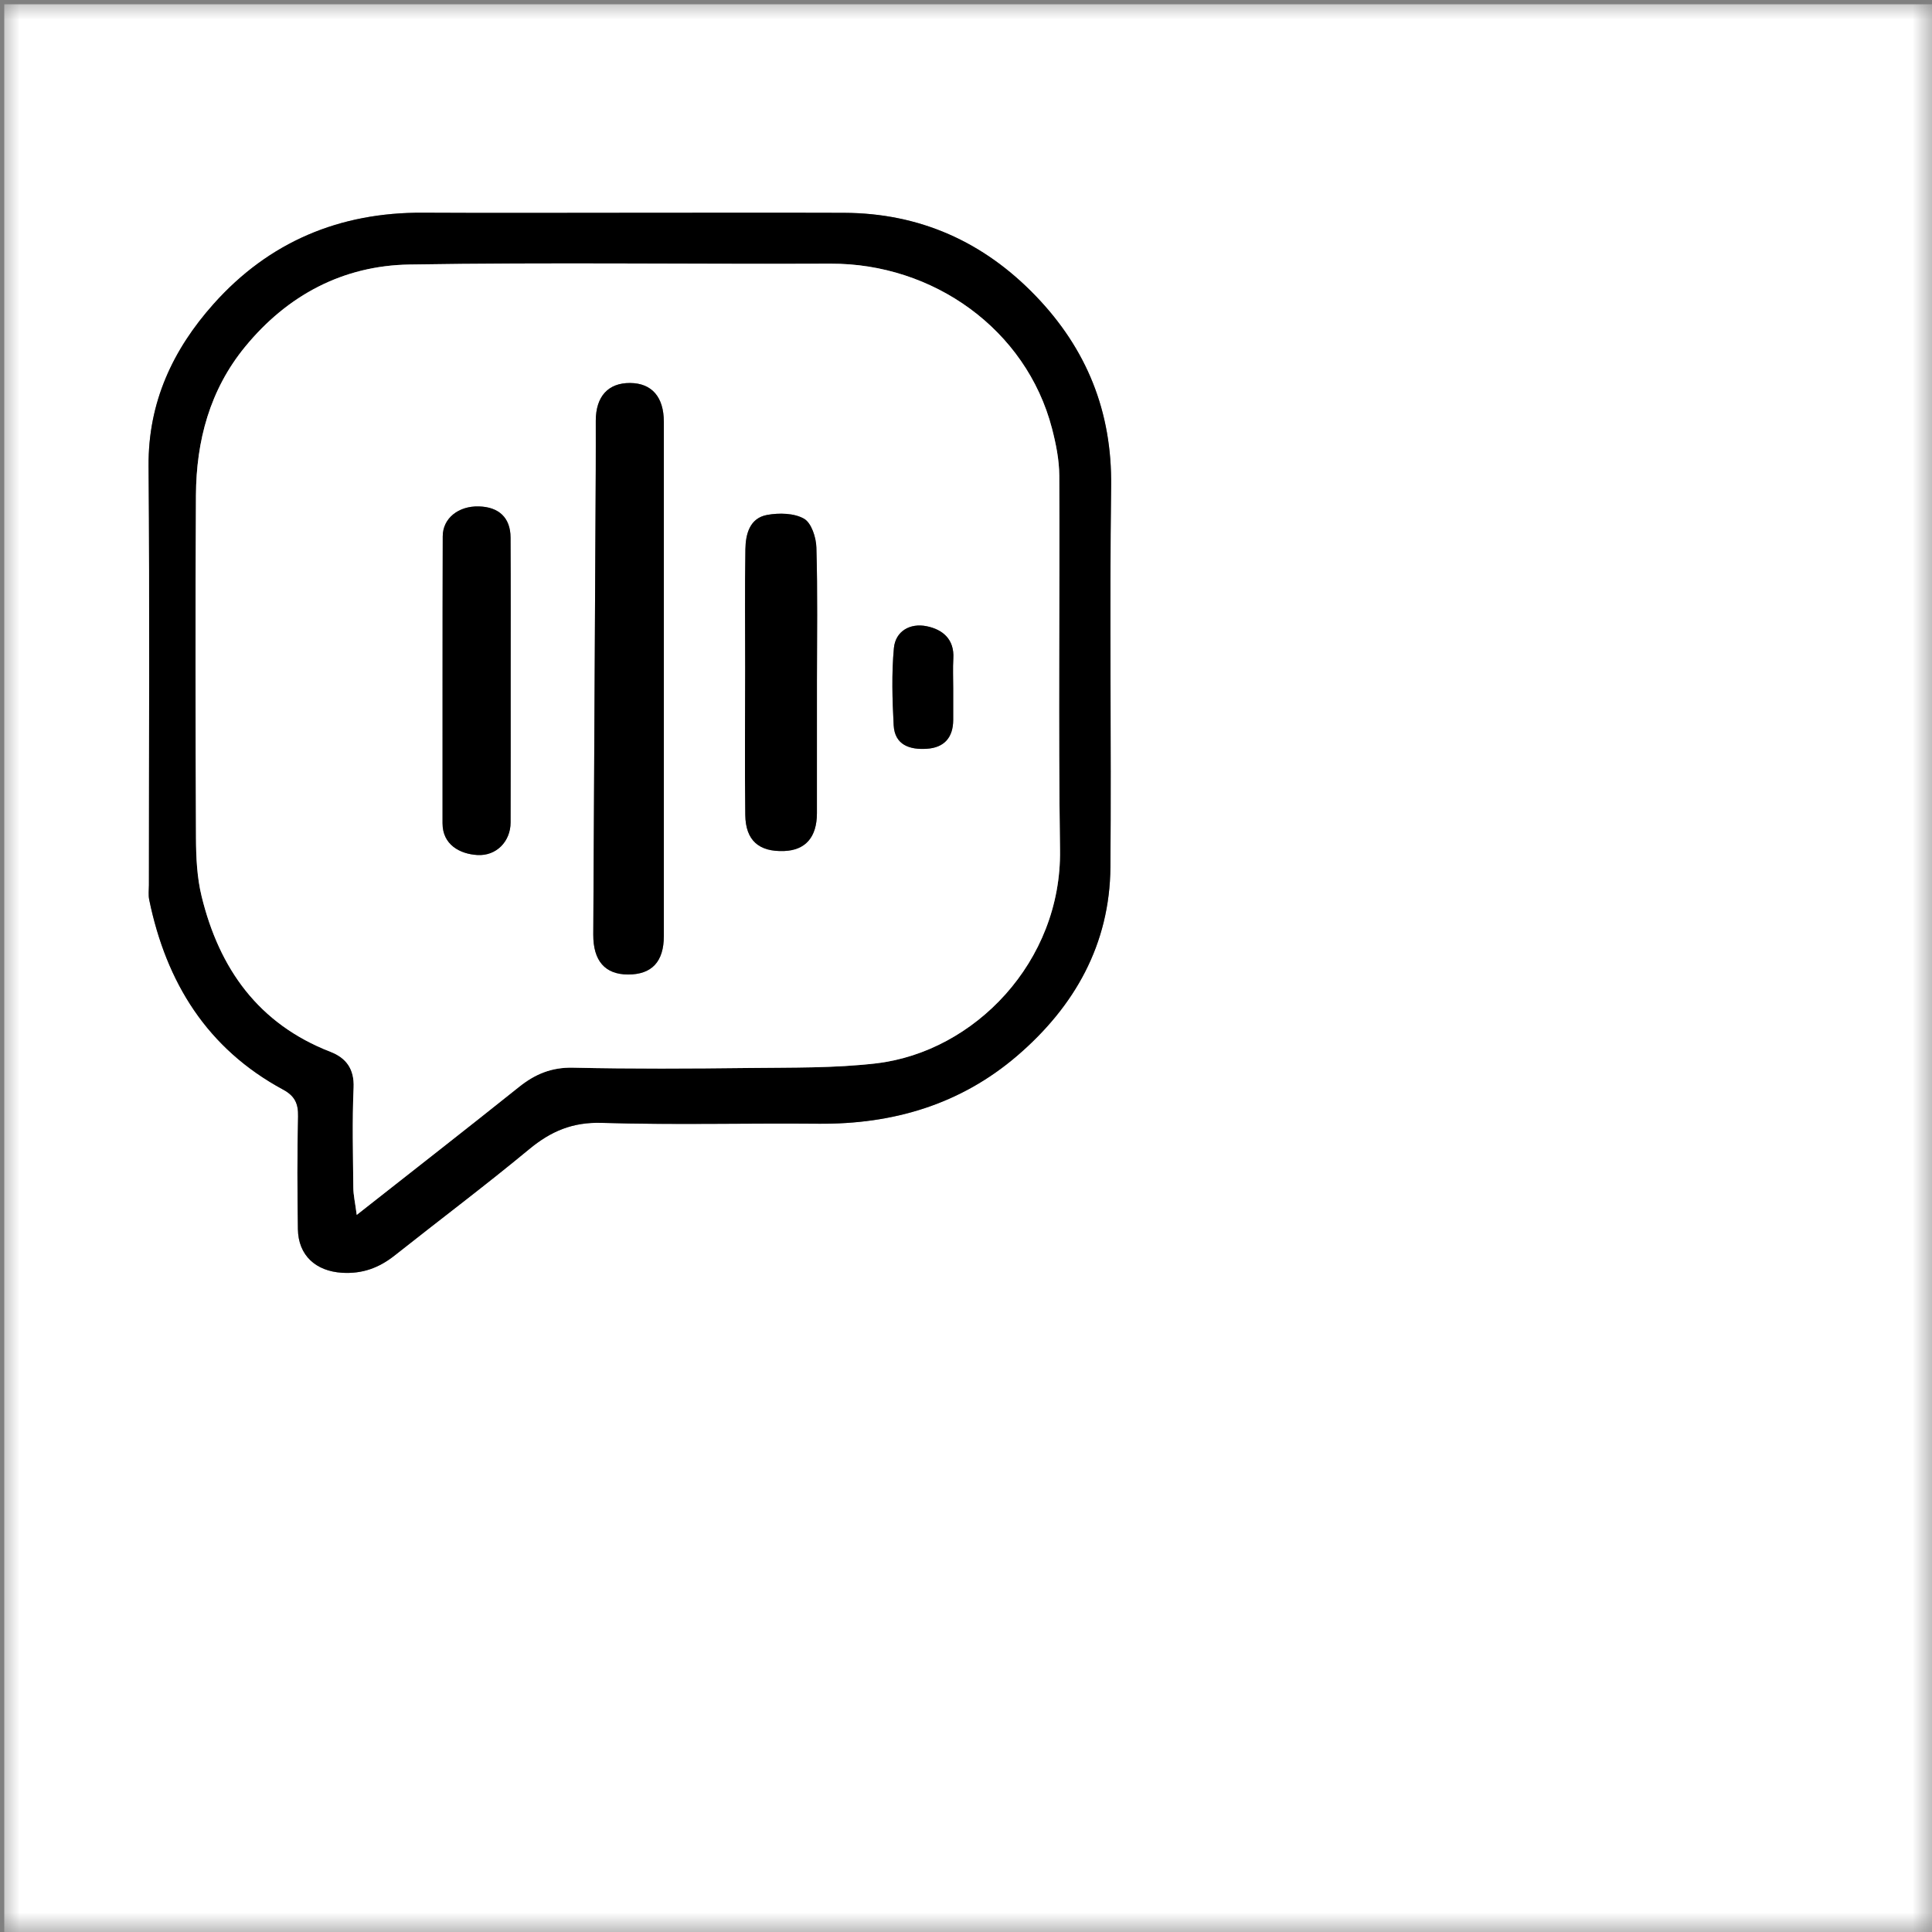 <svg width="50" height="50" viewBox="0 0 50 50" fill="none" xmlns="http://www.w3.org/2000/svg">
<rect x="0" y="0" width="50" height="50" fill="#808080" stroke="none"/>
<mask id="mask0_1_28" style="mask-type:luminance" maskUnits="userSpaceOnUse" x="0" y="0" width="50" height="50">
<path d="M50 0H0V50H50V0Z" fill="white"/>
</mask>
<g mask="url(#mask0_1_28)">
<path fill-rule="evenodd" clip-rule="evenodd" d="M0.11 50.11C0.11 33.444 0.11 16.777 0.11 0.11C16.776 0.11 33.443 0.11 50.11 0.11C50.11 16.777 50.11 33.444 50.11 50.11C33.443 50.11 16.776 50.11 0.11 50.11ZM16.339 5.507C14.541 5.507 12.743 5.515 10.945 5.505C8.787 5.492 6.959 6.261 5.527 7.867C4.473 9.048 3.832 10.413 3.845 12.06C3.874 15.674 3.854 19.288 3.854 22.902C3.854 23.031 3.836 23.163 3.861 23.287C4.303 25.427 5.361 27.138 7.327 28.199C7.626 28.36 7.722 28.558 7.714 28.892C7.691 29.863 7.695 30.836 7.709 31.808C7.719 32.492 8.176 32.898 8.853 32.939C9.379 32.971 9.81 32.811 10.212 32.492C11.372 31.573 12.556 30.684 13.695 29.741C14.255 29.277 14.816 29.037 15.571 29.059C17.441 29.116 19.313 29.065 21.184 29.081C23.11 29.099 24.856 28.584 26.327 27.32C27.815 26.043 28.721 24.438 28.737 22.438C28.763 19.154 28.712 15.87 28.756 12.586C28.782 10.654 28.125 9.032 26.806 7.661C25.456 6.256 23.803 5.515 21.842 5.508C20.008 5.502 18.173 5.507 16.339 5.507Z" fill="white"/>
<path fill-rule="evenodd" clip-rule="evenodd" d="M16.339 5.507C18.173 5.507 20.008 5.502 21.843 5.508C23.803 5.515 25.456 6.257 26.806 7.661C28.125 9.032 28.782 10.654 28.756 12.587C28.713 15.87 28.763 19.155 28.738 22.438C28.722 24.438 27.815 26.043 26.328 27.321C24.856 28.585 23.111 29.099 21.184 29.082C19.313 29.065 17.441 29.116 15.571 29.06C14.816 29.037 14.256 29.277 13.695 29.741C12.556 30.684 11.372 31.573 10.213 32.492C9.81 32.811 9.379 32.971 8.853 32.939C8.176 32.898 7.719 32.493 7.71 31.809C7.696 30.837 7.691 29.864 7.714 28.892C7.722 28.558 7.626 28.361 7.327 28.199C5.361 27.138 4.303 25.427 3.862 23.287C3.836 23.164 3.854 23.031 3.854 22.903C3.854 19.289 3.875 15.675 3.845 12.061C3.832 10.414 4.473 9.048 5.527 7.867C6.959 6.261 8.787 5.492 10.945 5.505C12.743 5.515 14.541 5.507 16.339 5.507ZM9.233 31.441C10.714 30.275 12.082 29.21 13.435 28.128C13.85 27.796 14.276 27.619 14.828 27.632C16.351 27.666 17.875 27.657 19.398 27.639C20.492 27.626 21.596 27.646 22.679 27.519C25.22 27.219 27.475 24.887 27.433 22C27.387 18.771 27.43 15.54 27.414 12.309C27.412 11.902 27.329 11.485 27.226 11.088C26.557 8.519 24.144 6.813 21.496 6.825C17.862 6.84 14.227 6.787 10.594 6.846C8.881 6.874 7.439 7.636 6.342 8.976C5.429 10.09 5.079 11.409 5.071 12.819C5.054 15.773 5.06 18.729 5.072 21.683C5.075 22.189 5.099 22.709 5.218 23.197C5.675 25.069 6.69 26.498 8.553 27.221C8.956 27.377 9.174 27.663 9.152 28.15C9.113 29.011 9.137 29.875 9.144 30.738C9.146 30.93 9.191 31.122 9.233 31.441Z" fill="black"/>
<path fill-rule="evenodd" clip-rule="evenodd" d="M9.232 31.441C9.191 31.122 9.146 30.93 9.144 30.738C9.136 29.875 9.113 29.011 9.151 28.15C9.173 27.663 8.956 27.377 8.553 27.221C6.689 26.498 5.675 25.069 5.218 23.197C5.098 22.709 5.074 22.189 5.072 21.683C5.059 18.728 5.054 15.773 5.071 12.818C5.079 11.409 5.429 10.09 6.342 8.976C7.439 7.636 8.88 6.874 10.594 6.846C14.227 6.787 17.861 6.84 21.495 6.824C24.143 6.813 26.557 8.519 27.225 11.088C27.328 11.485 27.412 11.901 27.414 12.309C27.429 15.539 27.387 18.77 27.433 22C27.474 24.887 25.22 27.219 22.679 27.519C21.595 27.646 20.492 27.626 19.398 27.639C17.874 27.657 16.35 27.665 14.828 27.631C14.276 27.619 13.85 27.796 13.435 28.127C12.081 29.21 10.714 30.275 9.232 31.441ZM17.18 17.627C17.18 15.39 17.18 13.154 17.18 10.918C17.18 10.274 16.868 9.917 16.309 9.912C15.741 9.907 15.42 10.258 15.418 10.887C15.418 11.308 15.42 11.73 15.418 12.152C15.397 16.163 15.376 20.175 15.354 24.186C15.351 24.865 15.656 25.218 16.252 25.22C16.868 25.222 17.179 24.889 17.18 24.226C17.18 22.026 17.18 19.826 17.18 17.627ZM21.142 17.637C21.142 16.481 21.162 15.325 21.128 14.17C21.121 13.909 20.999 13.534 20.808 13.425C20.551 13.278 20.164 13.271 19.854 13.326C19.405 13.408 19.297 13.817 19.29 14.213C19.274 15.24 19.285 16.267 19.285 17.295C19.285 18.561 19.271 19.827 19.288 21.093C19.297 21.753 19.642 22.049 20.292 22.025C20.844 22.004 21.14 21.668 21.141 21.05C21.143 19.913 21.142 18.775 21.142 17.637ZM13.215 17.654C13.215 16.407 13.22 15.16 13.213 13.913C13.211 13.4 12.912 13.119 12.389 13.106C11.866 13.094 11.459 13.412 11.458 13.879C11.45 16.355 11.455 18.831 11.453 21.307C11.453 21.861 11.901 22.102 12.357 22.128C12.846 22.156 13.213 21.776 13.214 21.286C13.218 20.076 13.215 18.865 13.215 17.654ZM24.669 17.809C24.669 17.553 24.657 17.296 24.672 17.041C24.701 16.54 24.393 16.289 23.979 16.206C23.556 16.121 23.175 16.329 23.134 16.773C23.073 17.432 23.093 18.103 23.128 18.767C23.155 19.284 23.547 19.407 23.987 19.378C24.436 19.349 24.667 19.087 24.669 18.633C24.67 18.358 24.669 18.084 24.669 17.809Z" fill="white"/>
<path fill-rule="evenodd" clip-rule="evenodd" d="M17.18 17.627C17.18 19.826 17.18 22.026 17.18 24.225C17.18 24.889 16.868 25.222 16.252 25.22C15.657 25.218 15.351 24.865 15.354 24.186C15.376 20.175 15.398 16.163 15.418 12.151C15.421 11.73 15.418 11.308 15.419 10.887C15.42 10.258 15.741 9.907 16.31 9.912C16.869 9.917 17.18 10.274 17.18 10.918C17.181 13.154 17.18 15.39 17.18 17.627Z" fill="black"/>
<path fill-rule="evenodd" clip-rule="evenodd" d="M21.142 17.637C21.142 18.774 21.144 19.912 21.142 21.05C21.14 21.668 20.845 22.004 20.292 22.024C19.642 22.048 19.297 21.752 19.288 21.093C19.271 19.827 19.285 18.561 19.285 17.295C19.285 16.267 19.274 15.239 19.291 14.212C19.297 13.817 19.405 13.407 19.855 13.326C20.164 13.27 20.552 13.278 20.808 13.424C21 13.533 21.121 13.909 21.128 14.17C21.162 15.324 21.143 16.481 21.142 17.637Z" fill="black"/>
<path fill-rule="evenodd" clip-rule="evenodd" d="M13.216 17.654C13.216 18.865 13.218 20.075 13.214 21.286C13.213 21.776 12.846 22.156 12.357 22.128C11.901 22.102 11.453 21.861 11.453 21.307C11.455 18.831 11.45 16.355 11.458 13.879C11.459 13.411 11.866 13.093 12.389 13.106C12.912 13.118 13.211 13.399 13.213 13.912C13.22 15.159 13.216 16.407 13.216 17.654Z" fill="black"/>
<path fill-rule="evenodd" clip-rule="evenodd" d="M24.669 17.809C24.669 18.084 24.67 18.358 24.669 18.633C24.667 19.087 24.436 19.349 23.987 19.378C23.547 19.407 23.155 19.284 23.128 18.767C23.093 18.104 23.073 17.432 23.134 16.773C23.176 16.33 23.556 16.121 23.979 16.206C24.393 16.289 24.702 16.541 24.672 17.041C24.657 17.296 24.669 17.553 24.669 17.809Z" fill="black"/>
</g>
</svg>
